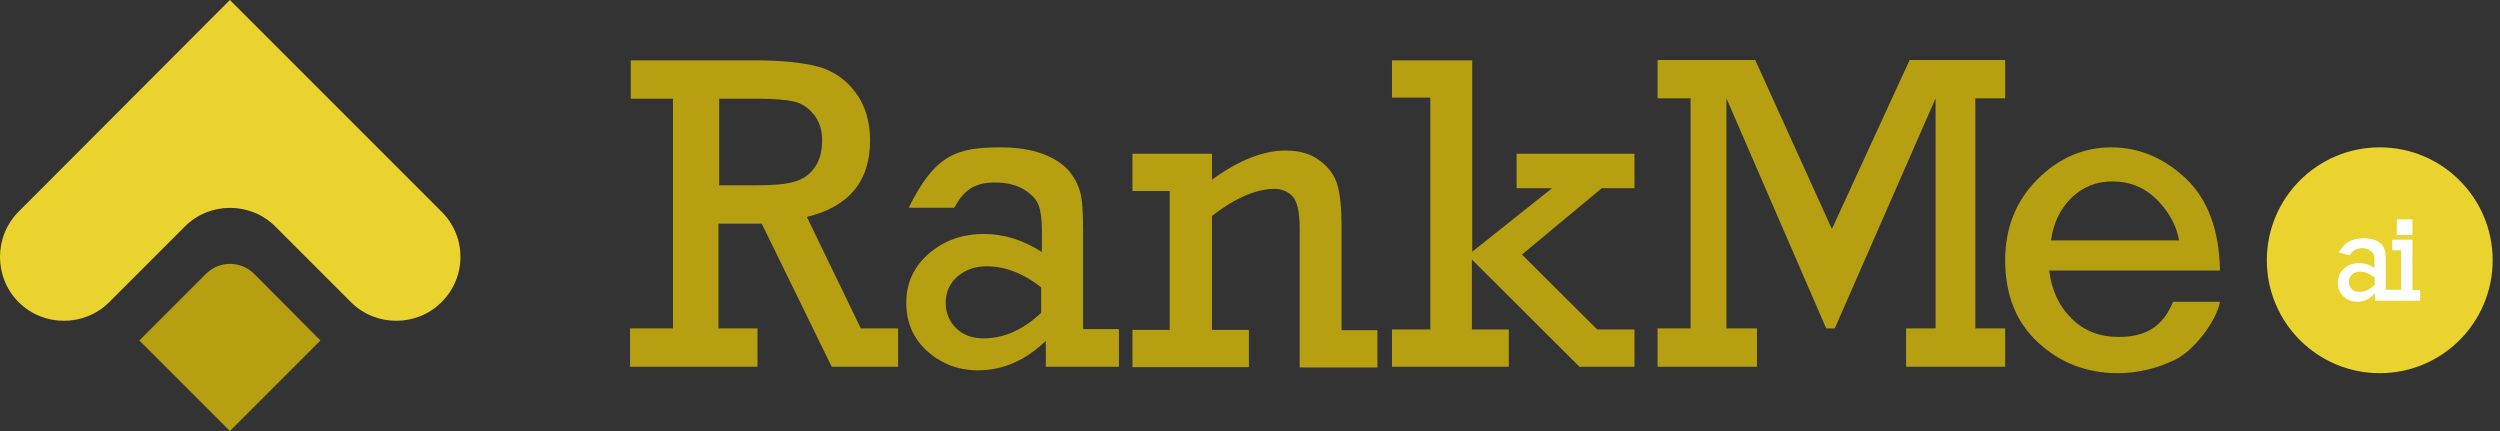 <svg width="116" height="20" viewBox="0 0 116 20" fill="none" xmlns="http://www.w3.org/2000/svg">
<rect x="0" y="0" width="116" height="20" fill="#333333" stroke="none"/>
<path d="M98.311 15.634C97.422 15.634 96.697 15.354 96.12 14.778C95.544 14.217 95.198 13.476 95.082 12.554H103.007C102.974 10.659 102.43 9.226 101.409 8.27C100.387 7.315 99.234 6.837 97.965 6.837C96.68 6.837 95.527 7.331 94.539 8.32C93.55 9.308 93.04 10.56 93.04 12.076C93.04 13.674 93.55 14.959 94.572 15.898C95.593 16.837 96.829 17.315 98.262 17.315C99.184 17.315 100.074 17.101 100.931 16.689C101.787 16.277 102.842 14.909 103.007 14.003H100.832C100.371 15.124 99.596 15.634 98.311 15.634ZM96.12 9.176C96.647 8.666 97.273 8.418 98.015 8.418C98.822 8.418 99.514 8.699 100.074 9.259C100.634 9.819 100.98 10.445 101.112 11.153H95.165C95.28 10.346 95.593 9.687 96.12 9.176Z" fill="#B6A012"/>
<path d="M91.656 4.563H93.04V2.784H88.608L85 10.626L81.442 2.784H76.911V4.563H78.443V15.239H76.911V17.018H81.524V15.239H80.107V4.563L84.736 15.239H85.132L89.811 4.563V15.239H88.443V17.018H93.04V15.239H91.656V4.563Z" fill="#B6A012"/>
<path d="M110.42 17.315C113.313 17.315 115.659 14.969 115.659 12.076C115.659 9.182 113.313 6.837 110.42 6.837C107.527 6.837 105.181 9.182 105.181 12.076C105.181 14.969 107.527 17.315 110.42 17.315Z" fill="#EBD32F"/>
<path d="M111.936 13.427V11.12H110.997V11.614H111.409V13.443H111.145H110.997H110.7V12.142C110.7 11.911 110.684 11.746 110.667 11.647C110.651 11.549 110.601 11.45 110.519 11.351C110.453 11.268 110.338 11.186 110.189 11.137C110.041 11.087 109.876 11.054 109.679 11.054C109.135 11.054 108.756 11.268 108.525 11.713L109.02 11.845C109.135 11.631 109.333 11.516 109.596 11.516C109.745 11.516 109.876 11.549 109.959 11.614C110.058 11.68 110.107 11.746 110.14 11.829C110.173 11.911 110.173 12.01 110.173 12.158V12.438C109.942 12.273 109.695 12.207 109.448 12.207C109.184 12.207 108.954 12.29 108.756 12.471C108.558 12.652 108.476 12.867 108.476 13.114C108.476 13.377 108.558 13.591 108.74 13.756C108.921 13.921 109.135 14.003 109.366 14.003C109.679 14.003 109.959 13.871 110.206 13.608V13.954H110.964H111.112H112.298V13.46H111.936V13.427ZM110.189 13.213C109.959 13.443 109.728 13.542 109.465 13.542C109.316 13.542 109.201 13.492 109.119 13.41C109.036 13.328 108.987 13.213 108.987 13.081C108.987 12.932 109.036 12.817 109.135 12.735C109.234 12.652 109.349 12.603 109.497 12.603C109.728 12.603 109.959 12.702 110.189 12.883V13.213Z" fill="white"/>
<path d="M111.936 10.181H111.211V10.906H111.936V10.181Z" fill="white"/>
<path d="M31.227 15.239V4.58H29.267V2.801H35.049C36.252 2.801 37.208 2.9 37.916 3.081C38.624 3.262 39.218 3.657 39.679 4.267C40.14 4.876 40.371 5.618 40.371 6.524C40.371 8.402 39.399 9.588 37.438 10.066L39.942 15.239H41.672V17.018H38.591L35.346 10.379H33.336V15.239H35.148V17.018H29.234V15.239H31.227ZM33.369 8.6H35.049C35.857 8.6 36.466 8.55 36.845 8.435C37.224 8.336 37.554 8.122 37.784 7.792C38.031 7.463 38.147 7.035 38.147 6.491C38.147 6.03 38.015 5.634 37.768 5.321C37.521 5.008 37.208 4.794 36.845 4.712C36.483 4.629 35.923 4.58 35.181 4.58H33.369V8.6Z" fill="#B6A012"/>
<path d="M51.919 15.288V17.018H48.526V15.816C47.587 16.722 46.532 17.183 45.379 17.183C44.473 17.183 43.699 16.886 43.04 16.31C42.381 15.717 42.051 14.975 42.051 14.053C42.051 13.13 42.397 12.372 43.105 11.763C43.814 11.153 44.654 10.857 45.659 10.857C46.582 10.857 47.488 11.137 48.344 11.697V10.708C48.344 10.198 48.295 9.819 48.196 9.539C48.097 9.259 47.883 9.028 47.521 8.797C47.175 8.583 46.713 8.468 46.153 8.468C45.181 8.468 44.703 8.863 44.275 9.638H42.166C43.386 7.15 44.423 6.837 46.433 6.837C47.175 6.837 47.817 6.936 48.361 7.133C48.904 7.331 49.3 7.595 49.58 7.908C49.843 8.221 50.025 8.567 50.124 8.929C50.222 9.292 50.255 9.885 50.255 10.692V15.272H51.919V15.288ZM48.328 13.344C47.488 12.685 46.648 12.356 45.774 12.356C45.231 12.356 44.786 12.521 44.423 12.834C44.061 13.147 43.88 13.559 43.88 14.053C43.88 14.514 44.044 14.909 44.358 15.222C44.67 15.535 45.099 15.7 45.642 15.7C46.582 15.7 47.471 15.305 48.311 14.514V13.344H48.328Z" fill="#B6A012"/>
<path d="M56.236 7.133V8.336C57.488 7.43 58.624 6.985 59.646 6.985C60.288 6.985 60.816 7.133 61.227 7.447C61.639 7.743 61.919 8.122 62.051 8.567C62.183 9.012 62.249 9.654 62.249 10.494V15.321H63.913V17.051H60.305V10.577C60.305 9.835 60.189 9.341 59.975 9.11C59.745 8.88 59.481 8.764 59.151 8.764C58.295 8.764 57.323 9.176 56.236 10.017V15.305H57.949V17.035H52.545V15.305H54.275V8.863H52.545V7.133H56.236Z" fill="#B6A012"/>
<path d="M66.367 15.288V4.53H64.588V2.801H68.311V11.68L72.018 8.731H70.371V7.133H75.84V8.731H74.325L70.618 11.812L74.11 15.288H75.84V17.018H73.287L68.295 12.043V15.288H70.008V17.018H64.588V15.288H66.367Z" fill="#B6A012"/>
<path d="M20.486 9.819L10.667 0L0.865 9.819C-0.288 10.972 -0.288 12.867 0.865 14.02C2.018 15.173 3.913 15.173 5.066 14.02L8.575 10.511C9.728 9.357 11.623 9.357 12.776 10.511L16.285 14.02C17.438 15.173 19.333 15.173 20.486 14.02C21.656 12.867 21.656 10.972 20.486 9.819Z" fill="#EBD32F"/>
<path d="M9.563 12.702L6.466 15.799L10.667 20L14.868 15.799L11.787 12.702C11.178 12.092 10.173 12.092 9.563 12.702Z" fill="#B6A012"/>
</svg>
